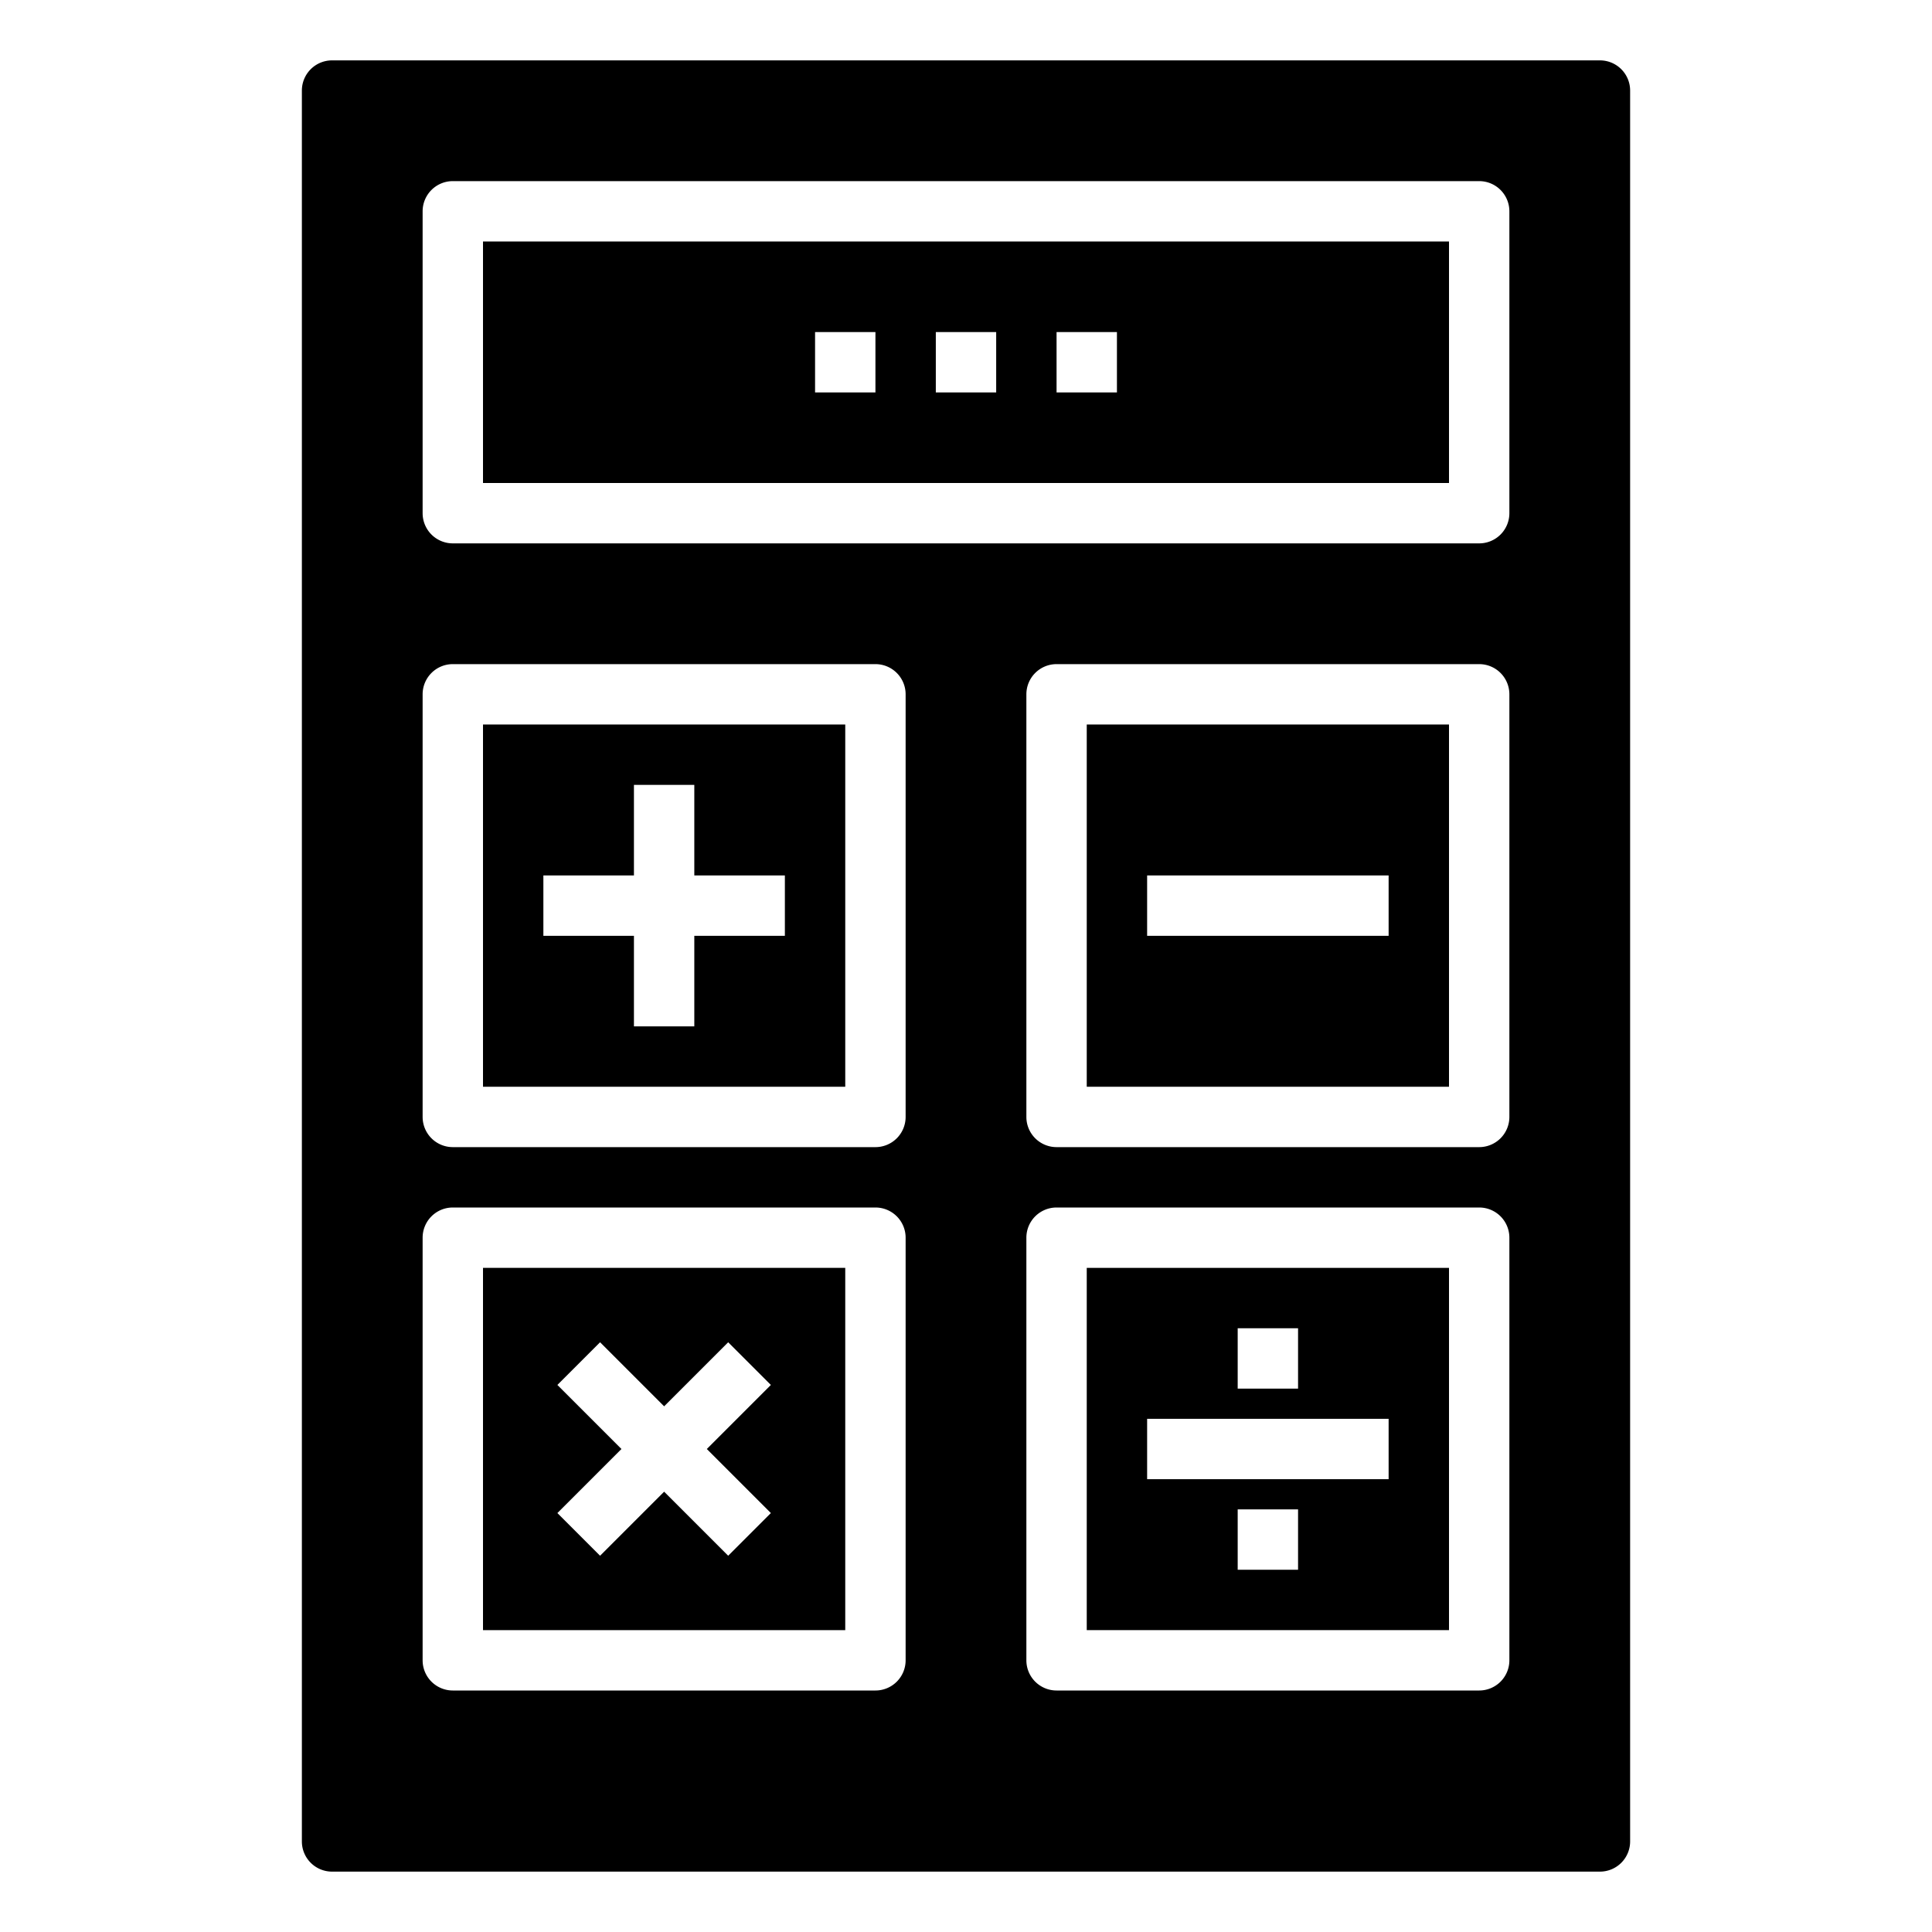 <svg xmlns="http://www.w3.org/2000/svg" viewBox="0 0 64 64" x="0px" y="0px"><g><path d="M16,16H48V8H16Zm19-5h2v2H35Zm-4,0h2v2H31Zm-4,0h2v2H27Z"></path><path d="M36,36H48V24H36Zm2-7h8v2H38Z"></path><path d="M28,24H16V36H28Zm-2,7H23v3H21V31H18V29h3V26h2v3h3Z"></path><path d="M36,54H48V42H36Zm7-2H41V50h2Zm-2-8h2v2H41Zm-3,3h8v2H38Z"></path><path d="M28,42H16V54H28Zm-2.464,8.122-1.414,1.414L22,49.414l-2.122,2.122-1.414-1.414L20.586,48l-2.122-2.122,1.414-1.414L22,46.586l2.122-2.122,1.414,1.414L23.414,48Z"></path><path d="M53,2H11a1,1,0,0,0-1,1V61a1,1,0,0,0,1,1H53a1,1,0,0,0,1-1V3A1,1,0,0,0,53,2ZM49,38H35a1,1,0,0,1-1-1V23a1,1,0,0,1,1-1H49a1,1,0,0,1,1,1V37A1,1,0,0,1,49,38Zm1,3V55a1,1,0,0,1-1,1H35a1,1,0,0,1-1-1V41a1,1,0,0,1,1-1H49A1,1,0,0,1,50,41ZM49,18H15a1,1,0,0,1-1-1V7a1,1,0,0,1,1-1H49a1,1,0,0,1,1,1V17A1,1,0,0,1,49,18ZM15,22H29a1,1,0,0,1,1,1V37a1,1,0,0,1-1,1H15a1,1,0,0,1-1-1V23A1,1,0,0,1,15,22Zm0,18H29a1,1,0,0,1,1,1V55a1,1,0,0,1-1,1H15a1,1,0,0,1-1-1V41A1,1,0,0,1,15,40Z"></path></g></svg>